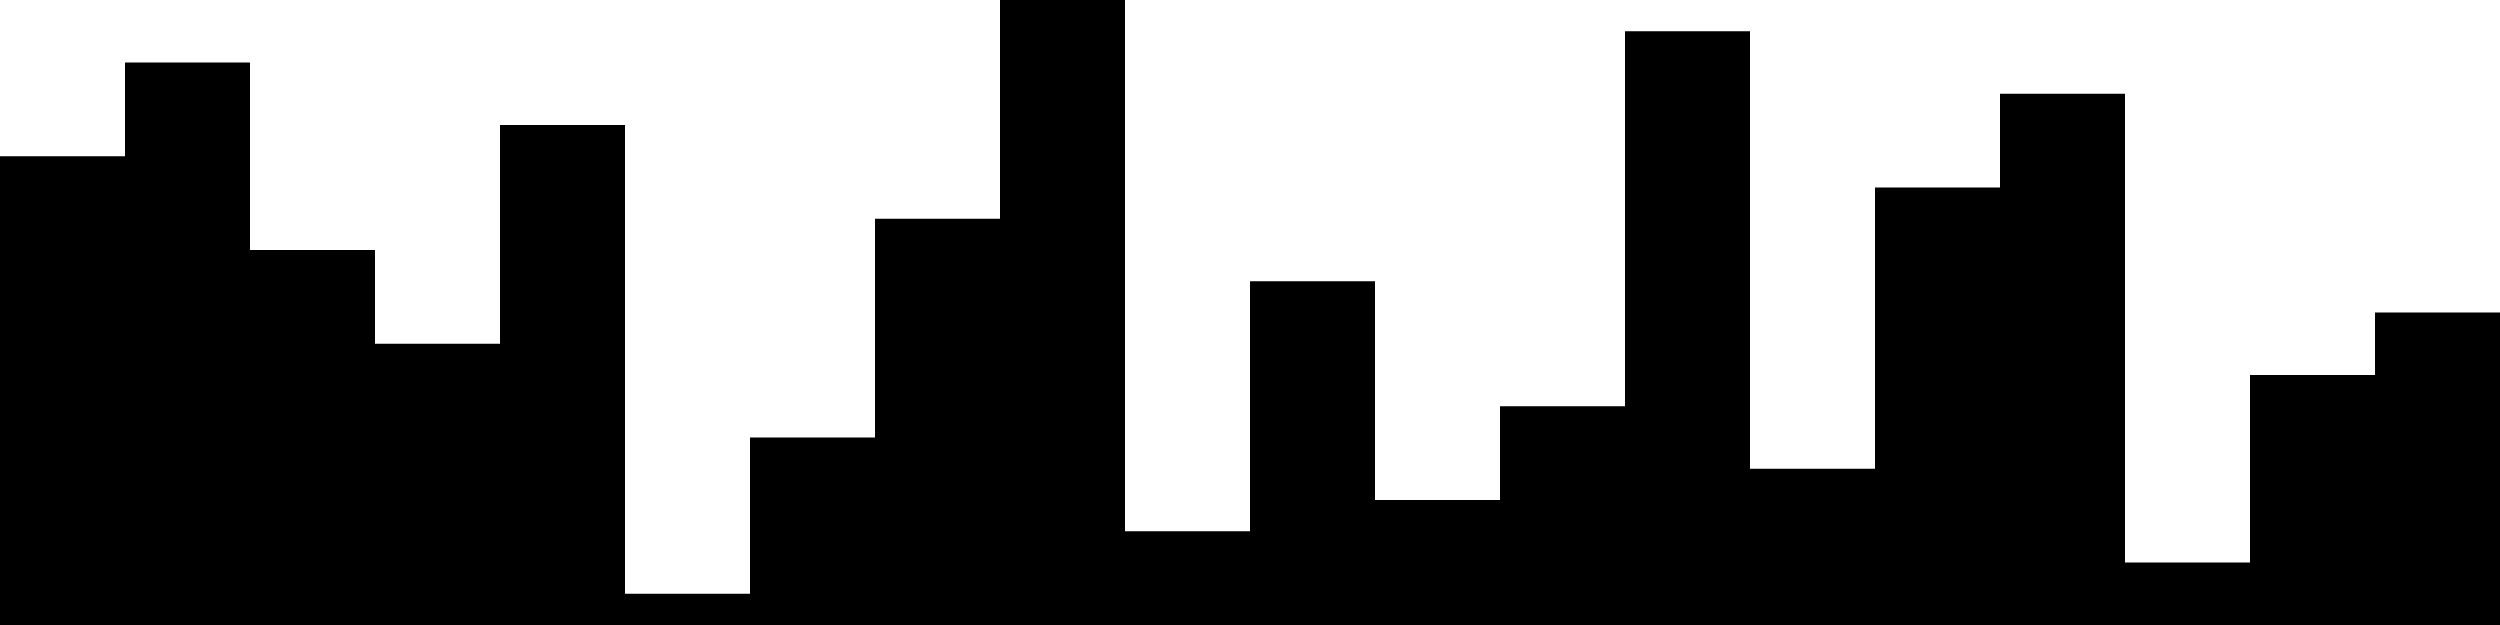 
<svg xmlns="http://www.w3.org/2000/svg" width="800" height="200">
<style>
rect {
    fill: black;
}
@media (prefers-color-scheme: dark) {
    rect {
        fill: white;
    }
}
</style>
<rect width="40" height="150" x="0" y="50" />
<rect width="40" height="180" x="40" y="20" />
<rect width="40" height="120" x="80" y="80" />
<rect width="40" height="90" x="120" y="110" />
<rect width="40" height="160" x="160" y="40" />
<rect width="40" height="10" x="200" y="190" />
<rect width="40" height="60" x="240" y="140" />
<rect width="40" height="130" x="280" y="70" />
<rect width="40" height="200" x="320" y="0" />
<rect width="40" height="30" x="360" y="170" />
<rect width="40" height="110" x="400" y="90" />
<rect width="40" height="40" x="440" y="160" />
<rect width="40" height="70" x="480" y="130" />
<rect width="40" height="190" x="520" y="10" />
<rect width="40" height="50" x="560" y="150" />
<rect width="40" height="140" x="600" y="60" />
<rect width="40" height="170" x="640" y="30" />
<rect width="40" height="20" x="680" y="180" />
<rect width="40" height="80" x="720" y="120" />
<rect width="40" height="100" x="760" y="100" />
</svg>
